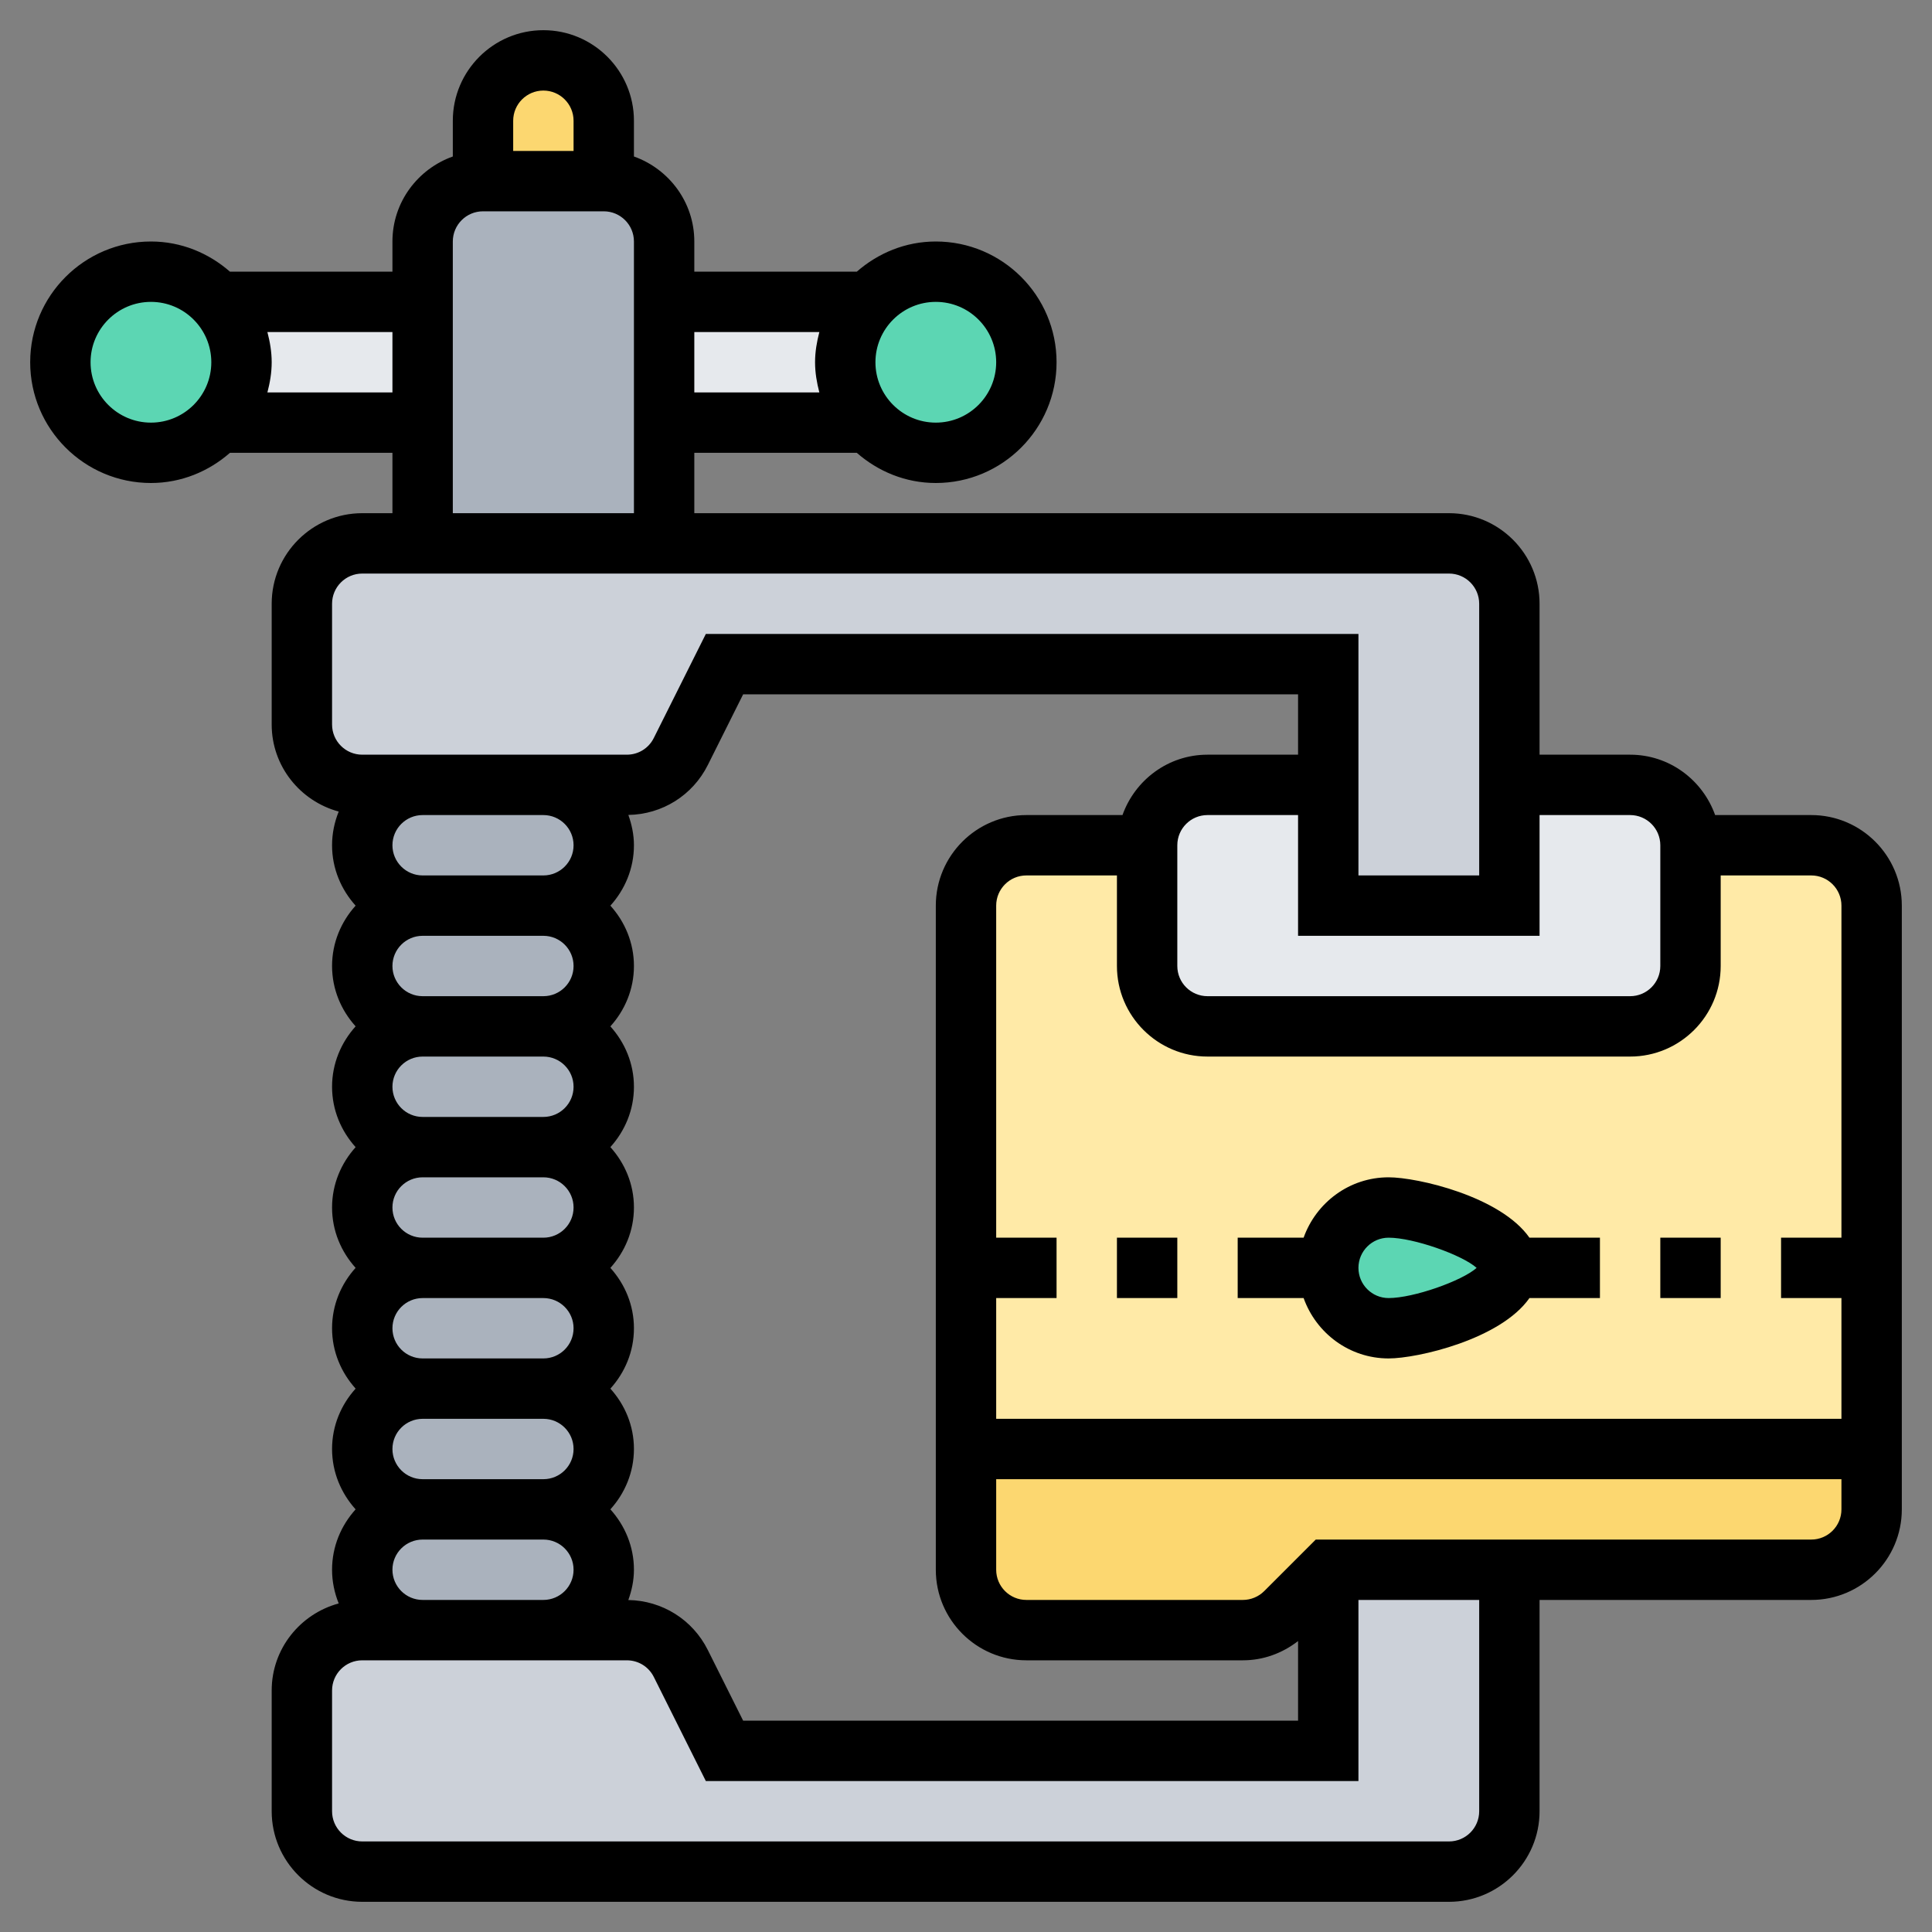<svg xmlns="http://www.w3.org/2000/svg" viewBox="0 0 64 64"><rect x="0" y="0" width="64" height="64" fill="#808080" stroke="none"/><path fill="#fcd770" d="M20 4v2h-4V4c0-.55.22-1.05.59-1.41.36-.37.86-.59 1.41-.59 1.1 0 2 .9 2 2z"/><path fill="#e6e9ed" d="M8 12c0-.77-.29-1.47-.77-2H14v4H7.23c.48-.53.77-1.23.77-2zM22 10h6.77c-.48.53-.77 1.23-.77 2s.29 1.47.77 2H22z"/><path fill="#5cd6b3" d="M7.23 10c.48.53.77 1.23.77 2s-.29 1.47-.77 2h-.01c-.53.62-1.33 1-2.22 1-1.66 0-3-1.34-3-3s1.34-3 3-3c.89 0 1.69.38 2.22 1zM31 9c1.66 0 3 1.34 3 3s-1.34 3-3 3c-.89 0-1.69-.38-2.22-1h-.01c-.48-.53-.77-1.23-.77-2s.29-1.47.77-2h.01c.53-.62 1.33-1 2.22-1z"/><path fill="#aab2bd" d="M22 14v4h-8V8c0-1.1.9-2 2-2h4c1.1 0 2 .9 2 2v2z"/><path fill="#ffeaa7" d="M60 28h-4v4c0 1.1-.9 2-2 2H40c-1.1 0-2-.9-2-2v-4h-4c-1.1 0-2 .9-2 2v18h30V30c0-1.1-.9-2-2-2z"/><path fill="#e6e9ed" d="M54 26H40c-1.1 0-2 .9-2 2v4c0 1.1.9 2 2 2h14c1.1 0 2-.9 2-2v-4c0-1.1-.9-2-2-2z"/><path fill="#fcd770" d="M62 48v2c0 1.1-.9 2-2 2H44l-1.41 1.41c-.38.38-.89.59-1.42.59H34c-1.1 0-2-.9-2-2v-4z"/><path fill="#5cd6b3" d="M46 40c1.1 0 4 .9 4 2s-2.9 2-4 2-2-.9-2-2 .9-2 2-2z"/><path fill="#ccd1d9" d="M50 26v4h-6v-8H24l-1.45 2.89c-.34.68-1.03 1.11-1.79 1.11H12c-1.1 0-2-.9-2-2v-4c0-1.1.9-2 2-2h36c1.1 0 2 .9 2 2zM50 52v8c0 1.1-.9 2-2 2H12c-1.1 0-2-.9-2-2v-4c0-1.1.9-2 2-2h8.76c.76 0 1.45.43 1.79 1.11L24 58h20v-6z"/><path fill="#aab2bd" d="M18 38c1.1 0 2 .9 2 2 0 .55-.22 1.05-.59 1.41-.36.37-.86.59-1.41.59h-4c-1.1 0-2-.9-2-2 0-.55.22-1.05.59-1.41.36-.37.86-.59 1.41-.59zM18 34c1.1 0 2 .9 2 2 0 .55-.22 1.05-.59 1.41-.36.37-.86.59-1.41.59h-4c-1.1 0-2-.9-2-2 0-.55.22-1.05.59-1.41.36-.37.86-.59 1.41-.59zM18 30c1.1 0 2 .9 2 2 0 .55-.22 1.05-.59 1.41-.36.37-.86.59-1.41.59h-4c-1.1 0-2-.9-2-2 0-.55.22-1.05.59-1.41.36-.37.86-.59 1.41-.59zM18 42c1.1 0 2 .9 2 2 0 .55-.22 1.05-.59 1.41-.36.37-.86.59-1.41.59h-4c-1.1 0-2-.9-2-2 0-.55.22-1.05.59-1.41.36-.37.86-.59 1.41-.59zM18 46c1.1 0 2 .9 2 2 0 .55-.22 1.05-.59 1.41-.36.37-.86.59-1.41.59h-4c-1.1 0-2-.9-2-2 0-.55.22-1.05.59-1.41.36-.37.86-.59 1.41-.59zM18 50c1.1 0 2 .9 2 2 0 .55-.22 1.05-.59 1.41-.36.37-.86.59-1.41.59h-4c-1.1 0-2-.9-2-2 0-.55.22-1.05.59-1.41.36-.37.86-.59 1.41-.59zM18 26c1.1 0 2 .9 2 2 0 .55-.22 1.05-.59 1.41-.36.37-.86.59-1.41.59h-4c-1.1 0-2-.9-2-2 0-.55.22-1.05.59-1.41.36-.37.86-.59 1.41-.59z"/><g><path d="M60 27h-3.184c-.414-1.161-1.514-2-2.816-2h-3v-5c0-1.654-1.346-3-3-3H23v-2h5.382c.703.615 1.612 1 2.618 1 2.206 0 4-1.794 4-4s-1.794-4-4-4c-1.006 0-1.915.385-2.618 1H23V8c0-1.302-.839-2.402-2-2.816V4c0-1.654-1.346-3-3-3s-3 1.346-3 3v1.184c-1.161.414-2 1.514-2 2.816v1H7.618C6.915 8.385 6.006 8 5 8c-2.206 0-4 1.794-4 4s1.794 4 4 4c1.006 0 1.915-.385 2.618-1H13v2h-1c-1.654 0-3 1.346-3 3v4c0 1.383.945 2.539 2.22 2.884-.139.346-.22.721-.22 1.116 0 .771.301 1.468.78 2-.48.532-.78 1.229-.78 2s.301 1.468.78 2c-.48.532-.78 1.229-.78 2s.301 1.468.78 2c-.48.532-.78 1.229-.78 2s.301 1.468.78 2c-.48.532-.78 1.229-.78 2s.301 1.468.78 2c-.48.532-.78 1.229-.78 2s.301 1.468.78 2c-.48.532-.78 1.229-.78 2 0 .395.081.77.22 1.116C9.945 53.461 9 54.617 9 56v4c0 1.654 1.346 3 3 3h36c1.654 0 3-1.346 3-3v-7h9c1.654 0 3-1.346 3-3V30c0-1.654-1.346-3-3-3zm1 3v11h-2v2h2v4H33v-4h2v-2h-2V30c0-.552.448-1 1-1h3v3c0 1.654 1.346 3 3 3h14c1.654 0 3-1.346 3-3v-3h3c.552 0 1 .448 1 1zM13 52c0-.552.448-1 1-1h4c.552 0 1 .448 1 1s-.448 1-1 1h-4c-.552 0-1-.448-1-1zm0-4c0-.552.448-1 1-1h4c.552 0 1 .448 1 1s-.448 1-1 1h-4c-.552 0-1-.448-1-1zm0-4c0-.552.448-1 1-1h4c.552 0 1 .448 1 1s-.448 1-1 1h-4c-.552 0-1-.448-1-1zm0-4c0-.552.448-1 1-1h4c.552 0 1 .448 1 1s-.448 1-1 1h-4c-.552 0-1-.448-1-1zm0-4c0-.552.448-1 1-1h4c.552 0 1 .448 1 1s-.448 1-1 1h-4c-.552 0-1-.448-1-1zm0-4c0-.552.448-1 1-1h4c.552 0 1 .448 1 1s-.448 1-1 1h-4c-.552 0-1-.448-1-1zm0-4c0-.552.448-1 1-1h4c.552 0 1 .448 1 1s-.448 1-1 1h-4c-.552 0-1-.448-1-1zm7.22 22c.48-.532.78-1.229.78-2s-.301-1.468-.78-2c.48-.532.78-1.229.78-2s-.301-1.468-.78-2c.48-.532.78-1.229.78-2s-.301-1.468-.78-2c.48-.532.78-1.229.78-2s-.301-1.468-.78-2c.48-.532.78-1.229.78-2s-.301-1.468-.78-2c.48-.532.78-1.229.78-2 0-.354-.073-.688-.185-1.004 1.123-.019 2.129-.648 2.633-1.655L24.618 23H43v2h-3c-1.302 0-2.402.839-2.816 2H34c-1.654 0-3 1.346-3 3v22c0 1.654 1.346 3 3 3h7.172c.673 0 1.305-.232 1.828-.638V57H24.618l-1.171-2.342c-.504-1.007-1.51-1.636-2.633-1.655.113-.315.186-.649.186-1.003 0-.771-.301-1.468-.78-2zM54 27c.552 0 1 .448 1 1v4c0 .552-.448 1-1 1H40c-.552 0-1-.448-1-1v-4c0-.552.448-1 1-1h3v4h8v-4zM31 10c1.103 0 2 .897 2 2s-.897 2-2 2-2-.897-2-2 .897-2 2-2zm-3.858 1c-.084.322-.142.653-.142 1s.058.678.142 1H23v-2zM18 3c.552 0 1 .448 1 1v1h-2V4c0-.552.448-1 1-1zM5 14c-1.103 0-2-.897-2-2s.897-2 2-2 2 .897 2 2-.897 2-2 2zm3.858-1c.084-.322.142-.653.142-1s-.058-.678-.142-1H13v2zM15 8c0-.552.448-1 1-1h4c.552 0 1 .448 1 1v9h-6zm-4 12c0-.552.448-1 1-1h36c.552 0 1 .448 1 1v9h-4v-8H23.382l-1.724 3.447c-.17.341-.512.553-.894.553H12c-.552 0-1-.448-1-1zm38 40c0 .552-.448 1-1 1H12c-.552 0-1-.448-1-1v-4c0-.552.448-1 1-1h8.764c.382 0 .725.212.895.553L23.382 59H45v-6h4zm11-9H43.586l-1.707 1.707c-.187.187-.444.293-.707.293H34c-.552 0-1-.448-1-1v-3h28v1c0 .552-.448 1-1 1z"/><path d="M46 39c-1.302 0-2.402.839-2.816 2H41v2h2.184c.414 1.161 1.514 2 2.816 2 .956 0 3.708-.632 4.665-2H53v-2h-2.335c-.957-1.368-3.709-2-4.665-2zm0 4c-.552 0-1-.448-1-1s.448-1 1-1c.826 0 2.436.571 2.915 1-.479.429-2.089 1-2.915 1zM55 41h2v2h-2zM37 41h2v2h-2z"/></g></svg>
